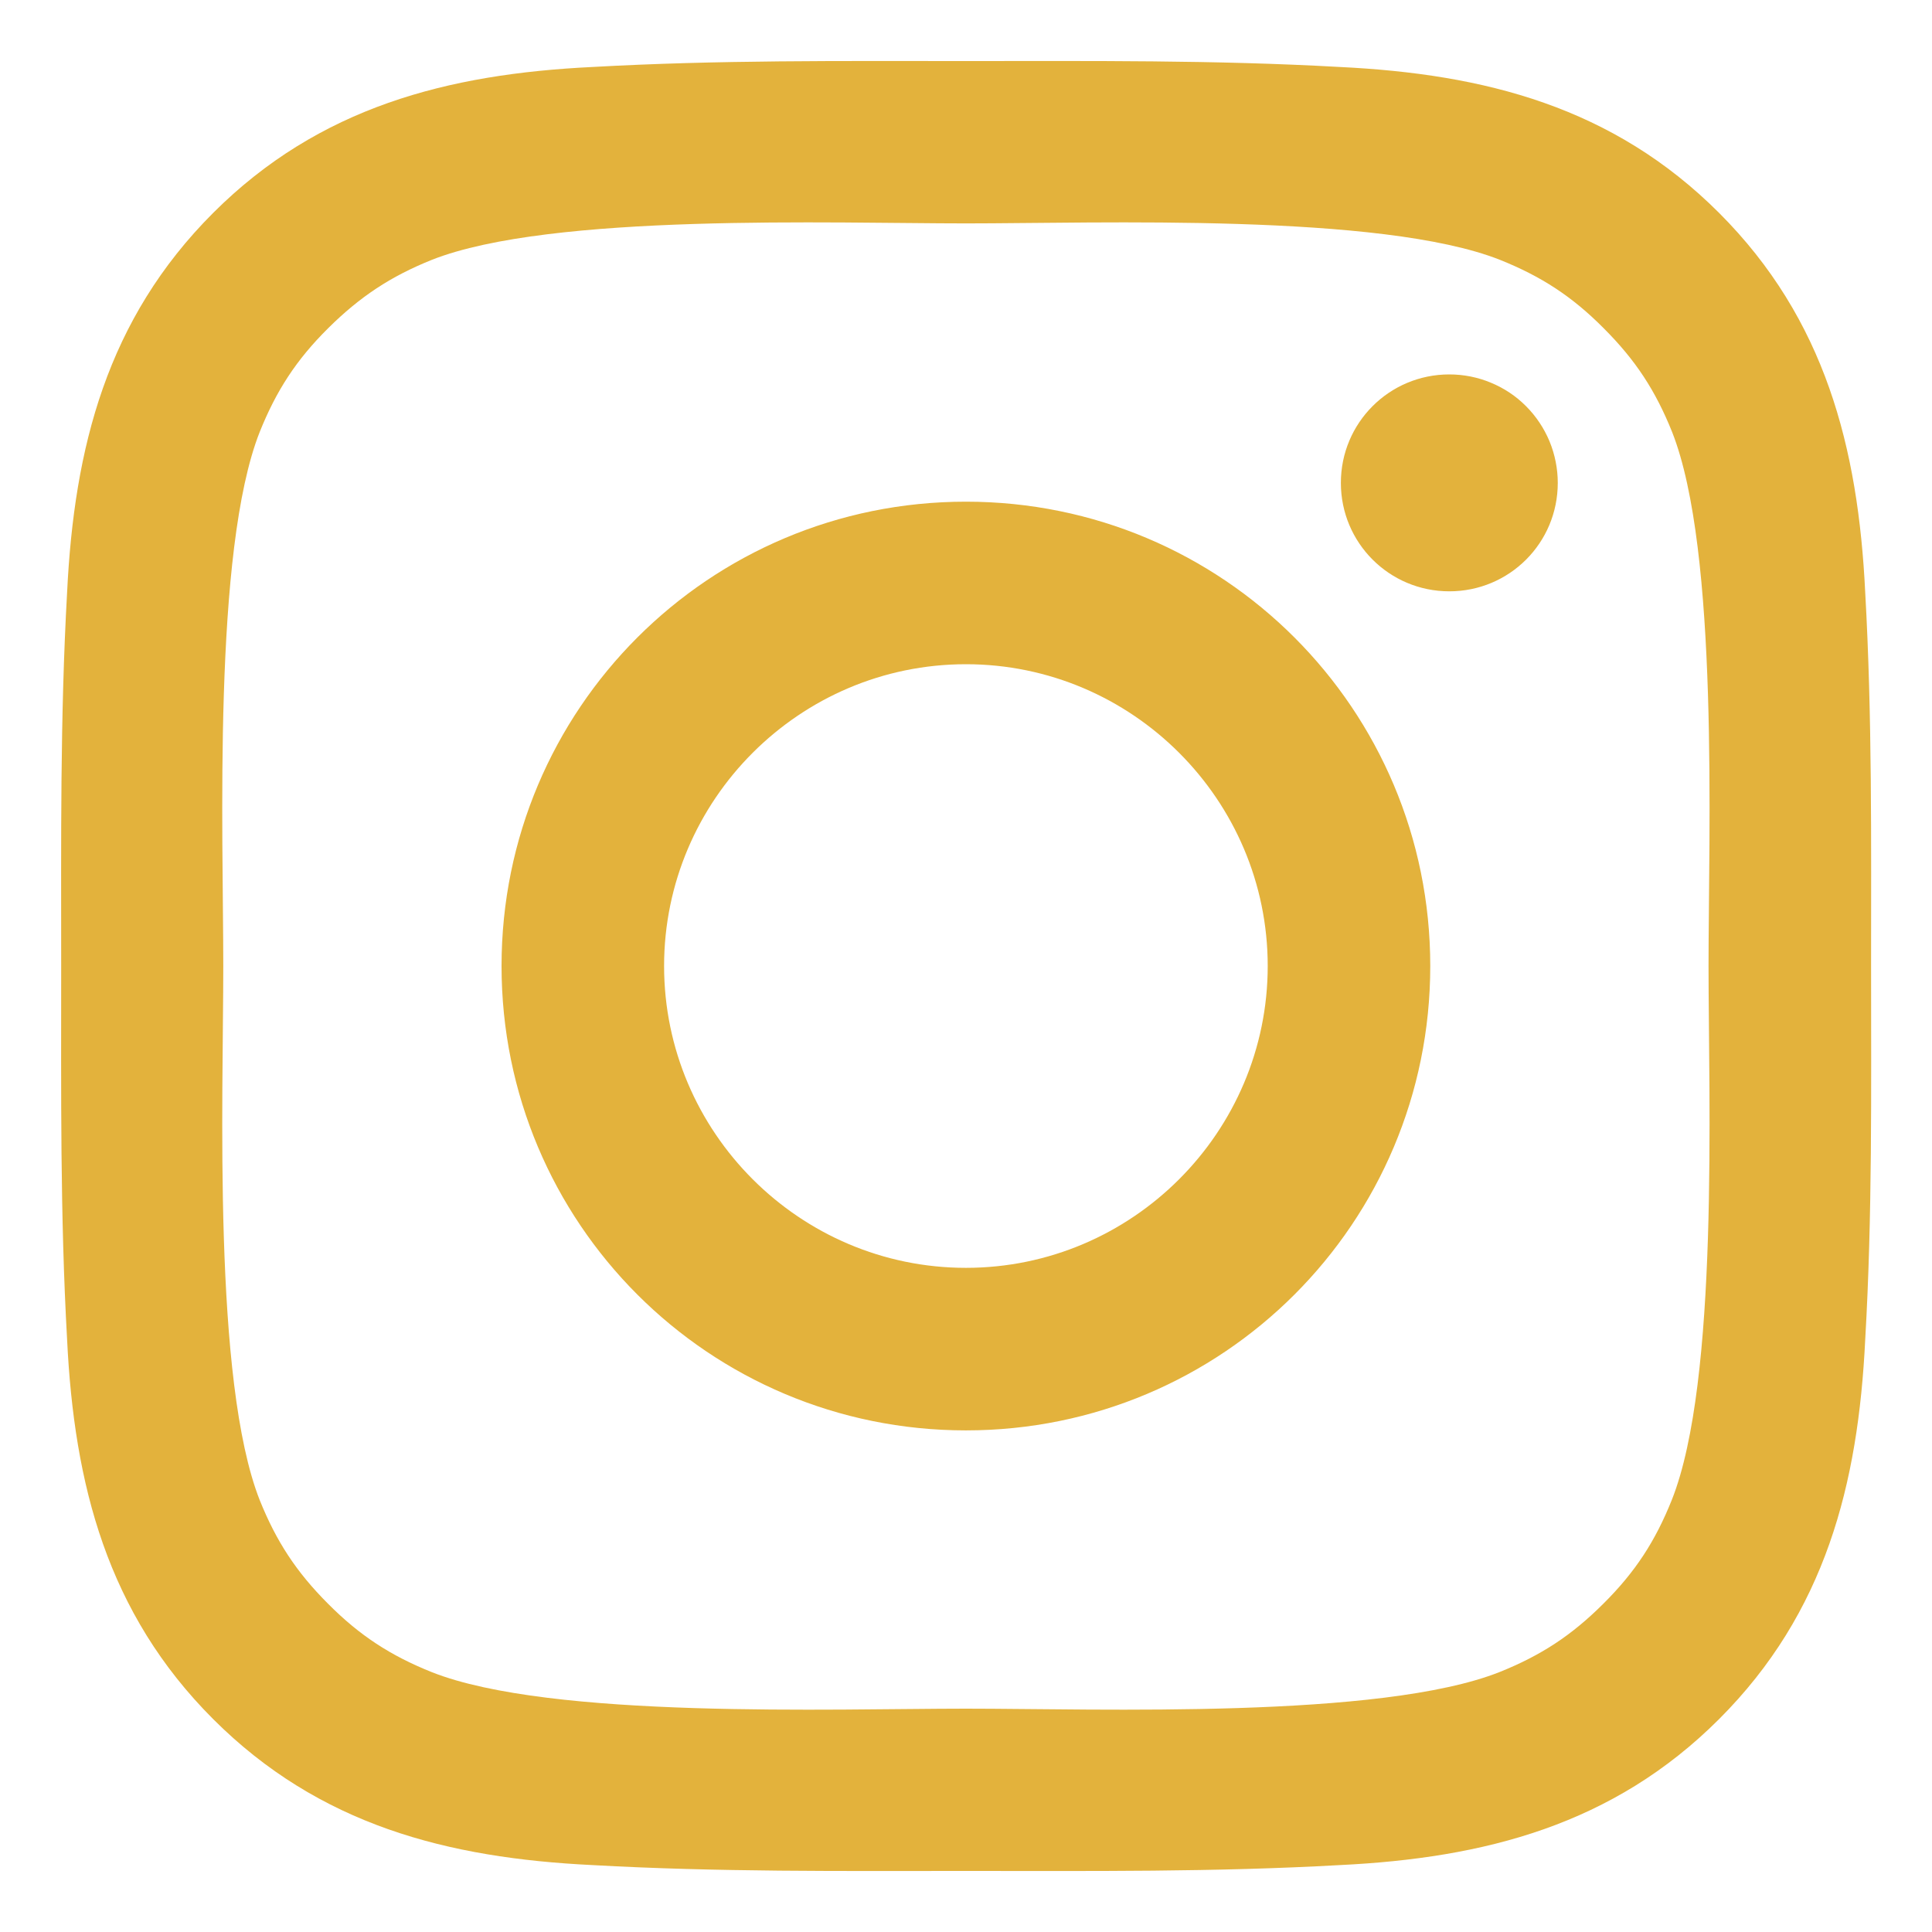 <svg width="30" height="30" viewBox="0 0 30 30" fill="none" xmlns="http://www.w3.org/2000/svg">
<path d="M14.999 7.79C11.008 7.79 7.788 11.01 7.788 15C7.788 18.991 11.008 22.211 14.999 22.211C18.989 22.211 22.209 18.991 22.209 15C22.209 11.01 18.989 7.79 14.999 7.79ZM14.999 19.687C12.418 19.687 10.312 17.581 10.312 15C10.312 12.42 12.418 10.314 14.999 10.314C17.579 10.314 19.685 12.42 19.685 15C19.685 17.581 17.579 19.687 14.999 19.687ZM22.505 5.814C21.573 5.814 20.821 6.566 20.821 7.498C20.821 8.43 21.573 9.182 22.505 9.182C23.436 9.182 24.189 8.433 24.189 7.498C24.189 7.277 24.145 7.058 24.061 6.853C23.976 6.649 23.852 6.463 23.696 6.307C23.54 6.15 23.354 6.026 23.149 5.942C22.945 5.857 22.726 5.814 22.505 5.814ZM29.054 15C29.054 13.06 29.072 11.137 28.963 9.199C28.854 6.949 28.34 4.953 26.695 3.307C25.046 1.658 23.053 1.149 20.803 1.04C18.862 0.931 16.939 0.948 15.002 0.948C13.062 0.948 11.139 0.931 9.201 1.04C6.951 1.149 4.955 1.662 3.309 3.307C1.66 4.956 1.151 6.949 1.042 9.199C0.933 11.14 0.95 13.063 0.95 15C0.95 16.937 0.933 18.864 1.042 20.801C1.151 23.051 1.664 25.048 3.309 26.693C4.958 28.342 6.951 28.852 9.201 28.961C11.142 29.07 13.065 29.052 15.002 29.052C16.943 29.052 18.866 29.07 20.803 28.961C23.053 28.852 25.05 28.338 26.695 26.693C28.344 25.044 28.854 23.051 28.963 20.801C29.075 18.864 29.054 16.941 29.054 15ZM25.96 23.29C25.704 23.93 25.394 24.408 24.899 24.9C24.403 25.396 23.928 25.705 23.289 25.962C21.439 26.697 17.048 26.532 14.999 26.532C12.949 26.532 8.555 26.697 6.705 25.965C6.066 25.709 5.587 25.399 5.095 24.904C4.599 24.408 4.29 23.933 4.033 23.294C3.302 21.441 3.467 17.05 3.467 15C3.467 12.951 3.302 8.556 4.033 6.707C4.29 6.067 4.599 5.589 5.095 5.097C5.591 4.605 6.066 4.292 6.705 4.035C8.555 3.304 12.949 3.469 14.999 3.469C17.048 3.469 21.443 3.304 23.292 4.035C23.932 4.292 24.41 4.601 24.902 5.097C25.398 5.592 25.707 6.067 25.964 6.707C26.695 8.556 26.53 12.951 26.53 15C26.53 17.05 26.695 21.441 25.96 23.29Z" fill="#E3B23C"/>
</svg>

